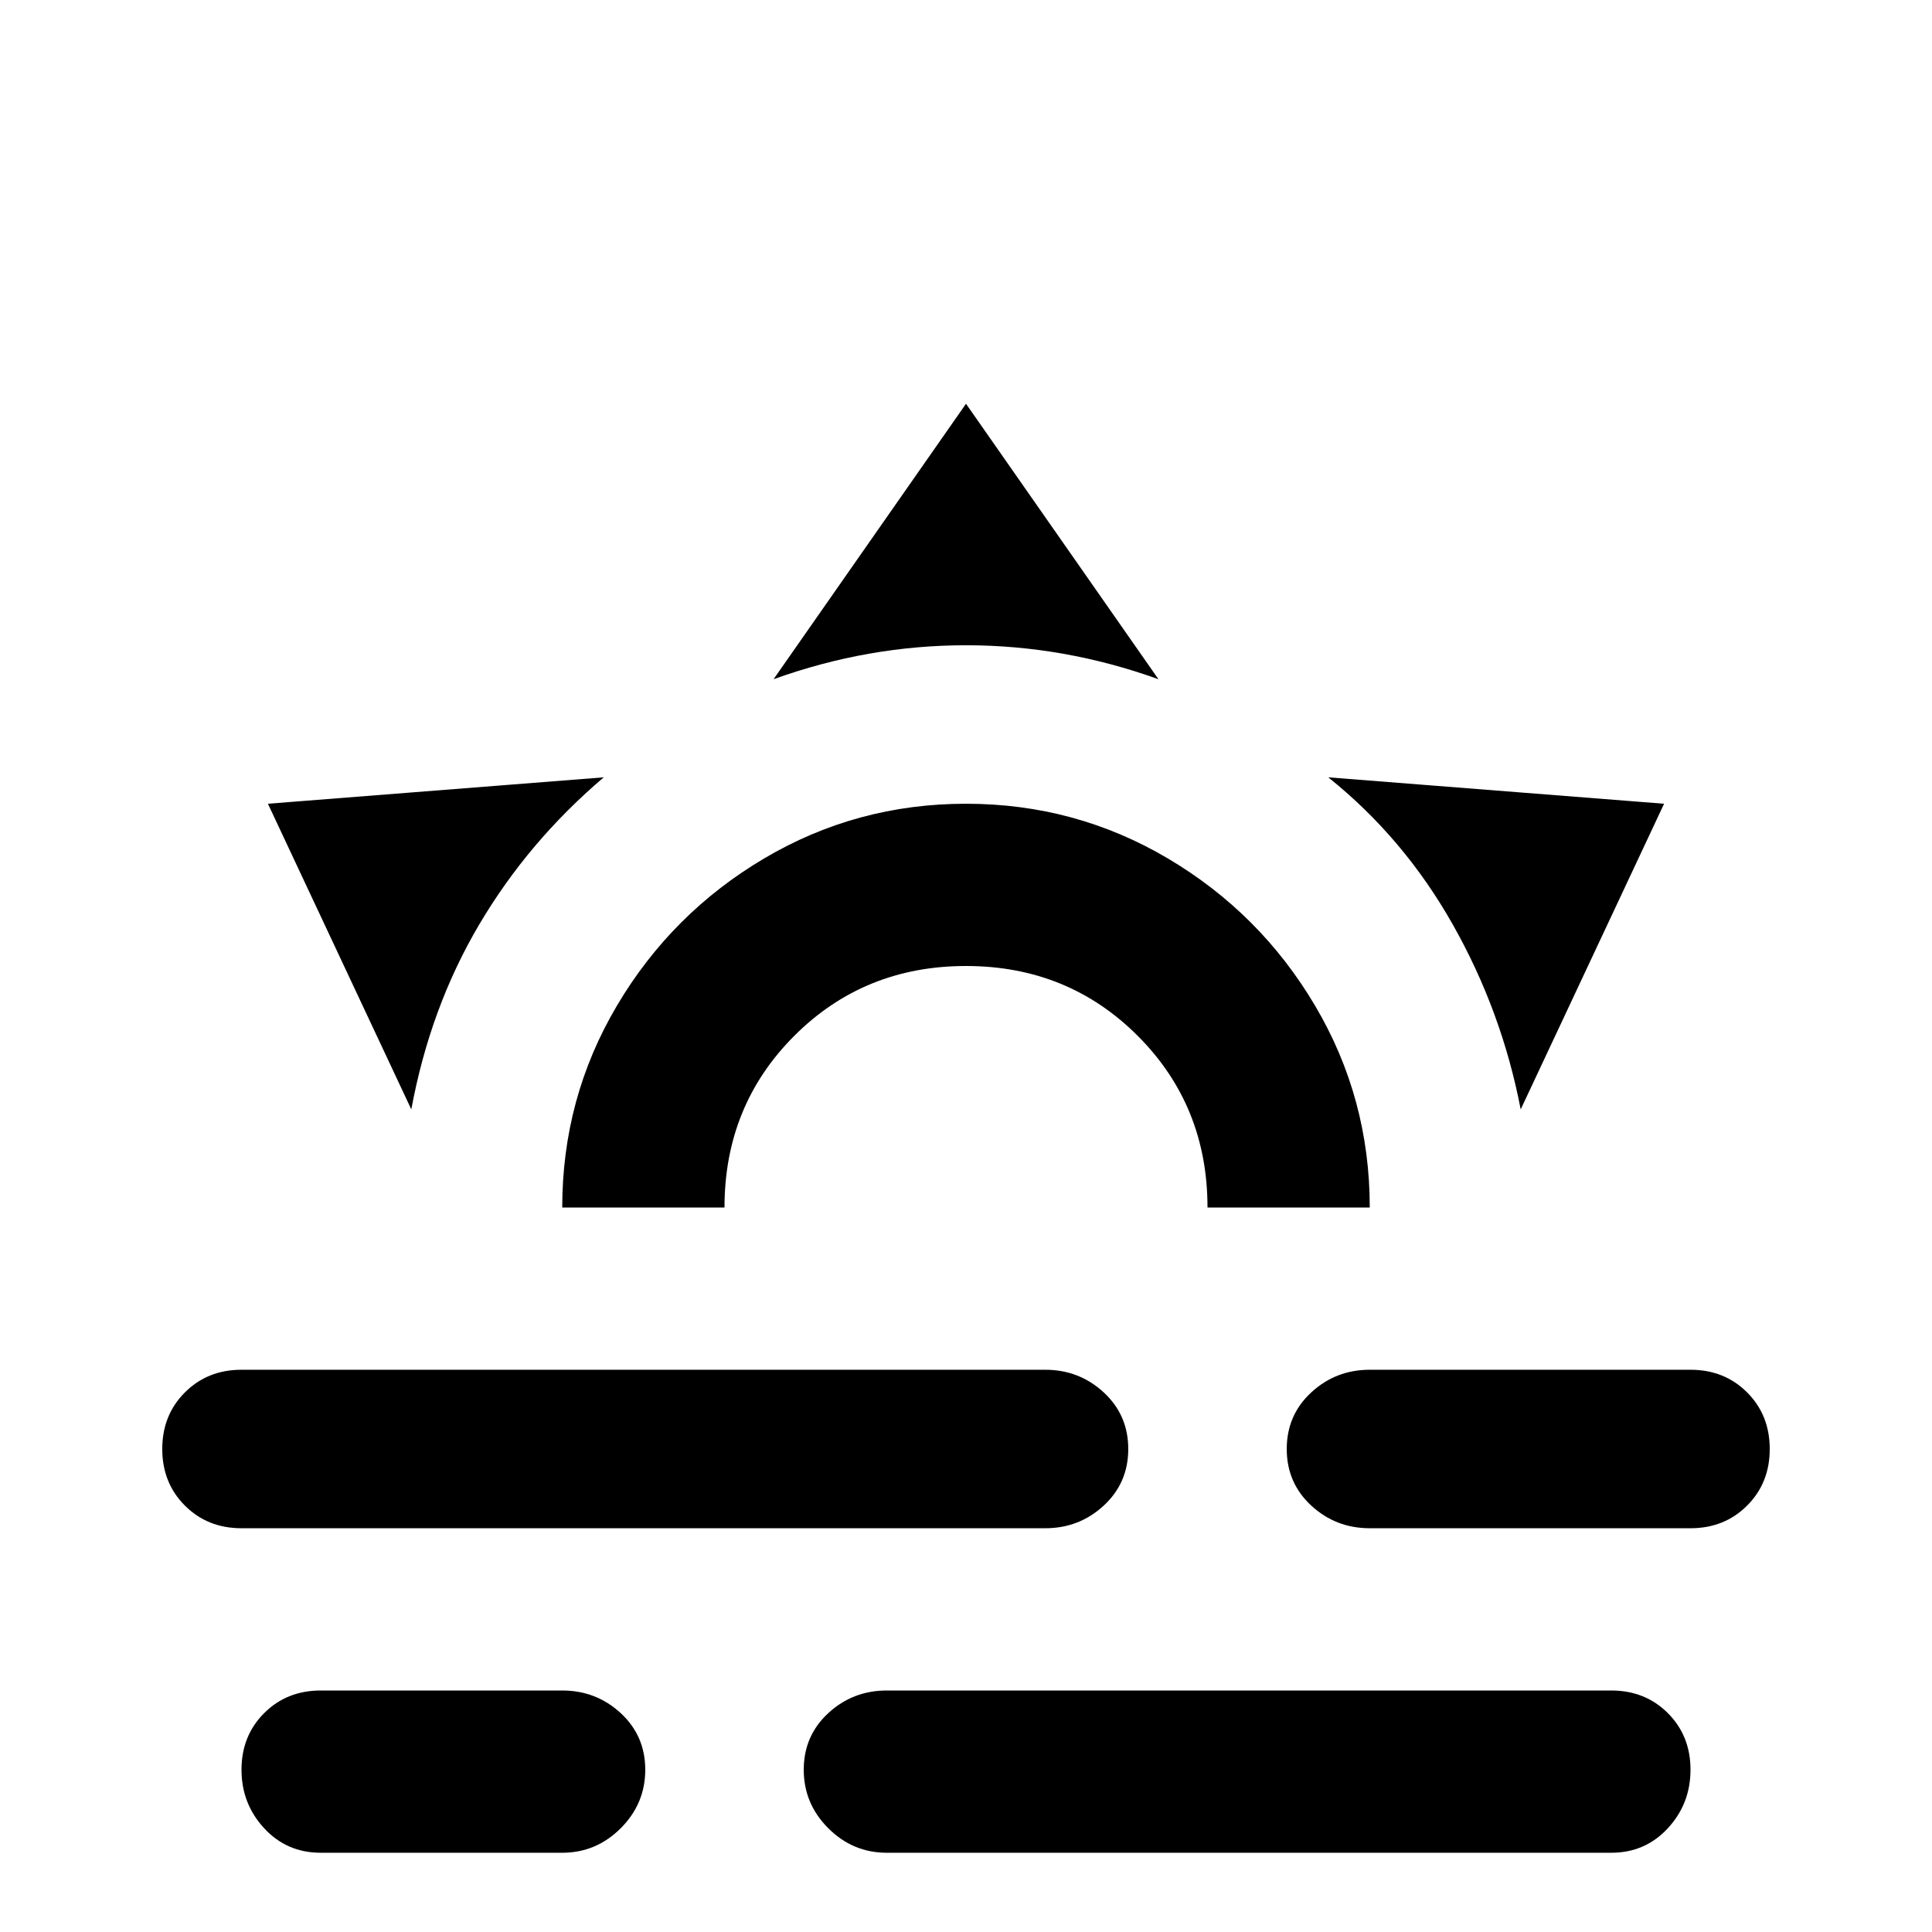 <svg xmlns="http://www.w3.org/2000/svg" viewBox="0 -512 512 512">
	<path fill="#000000" d="M256 -405L307 -332Q282 -341 256 -341Q230 -341 205 -332ZM71 -299L160 -306Q140 -289 127 -267Q114 -245 109 -218ZM441 -299L403 -218Q398 -244 385 -267Q372 -290 352 -306ZM299 -128Q299 -137 292.5 -143Q286 -149 277 -149H64Q55 -149 49 -143Q43 -137 43 -128Q43 -119 49 -113Q55 -107 64 -107H277Q286 -107 292.5 -113Q299 -119 299 -128ZM469 -128Q469 -137 463 -143Q457 -149 448 -149H363Q354 -149 347.5 -143Q341 -137 341 -128Q341 -119 347.5 -113Q354 -107 363 -107H448Q457 -107 463 -113Q469 -119 469 -128ZM213 -43Q213 -34 219.5 -27.5Q226 -21 235 -21H427Q436 -21 442 -27.5Q448 -34 448 -43Q448 -52 442 -58Q436 -64 427 -64H235Q226 -64 219.5 -58Q213 -52 213 -43ZM64 -43Q64 -34 70 -27.5Q76 -21 85 -21H149Q158 -21 164.5 -27.5Q171 -34 171 -43Q171 -52 164.5 -58Q158 -64 149 -64H85Q76 -64 70 -58Q64 -52 64 -43ZM256 -256Q283 -256 301.5 -237.5Q320 -219 320 -192H363Q363 -221 348.5 -245.5Q334 -270 309.5 -284.5Q285 -299 256 -299Q227 -299 202.5 -284.5Q178 -270 163.5 -245.5Q149 -221 149 -192H192Q192 -219 210.5 -237.5Q229 -256 256 -256Z"/>
</svg>